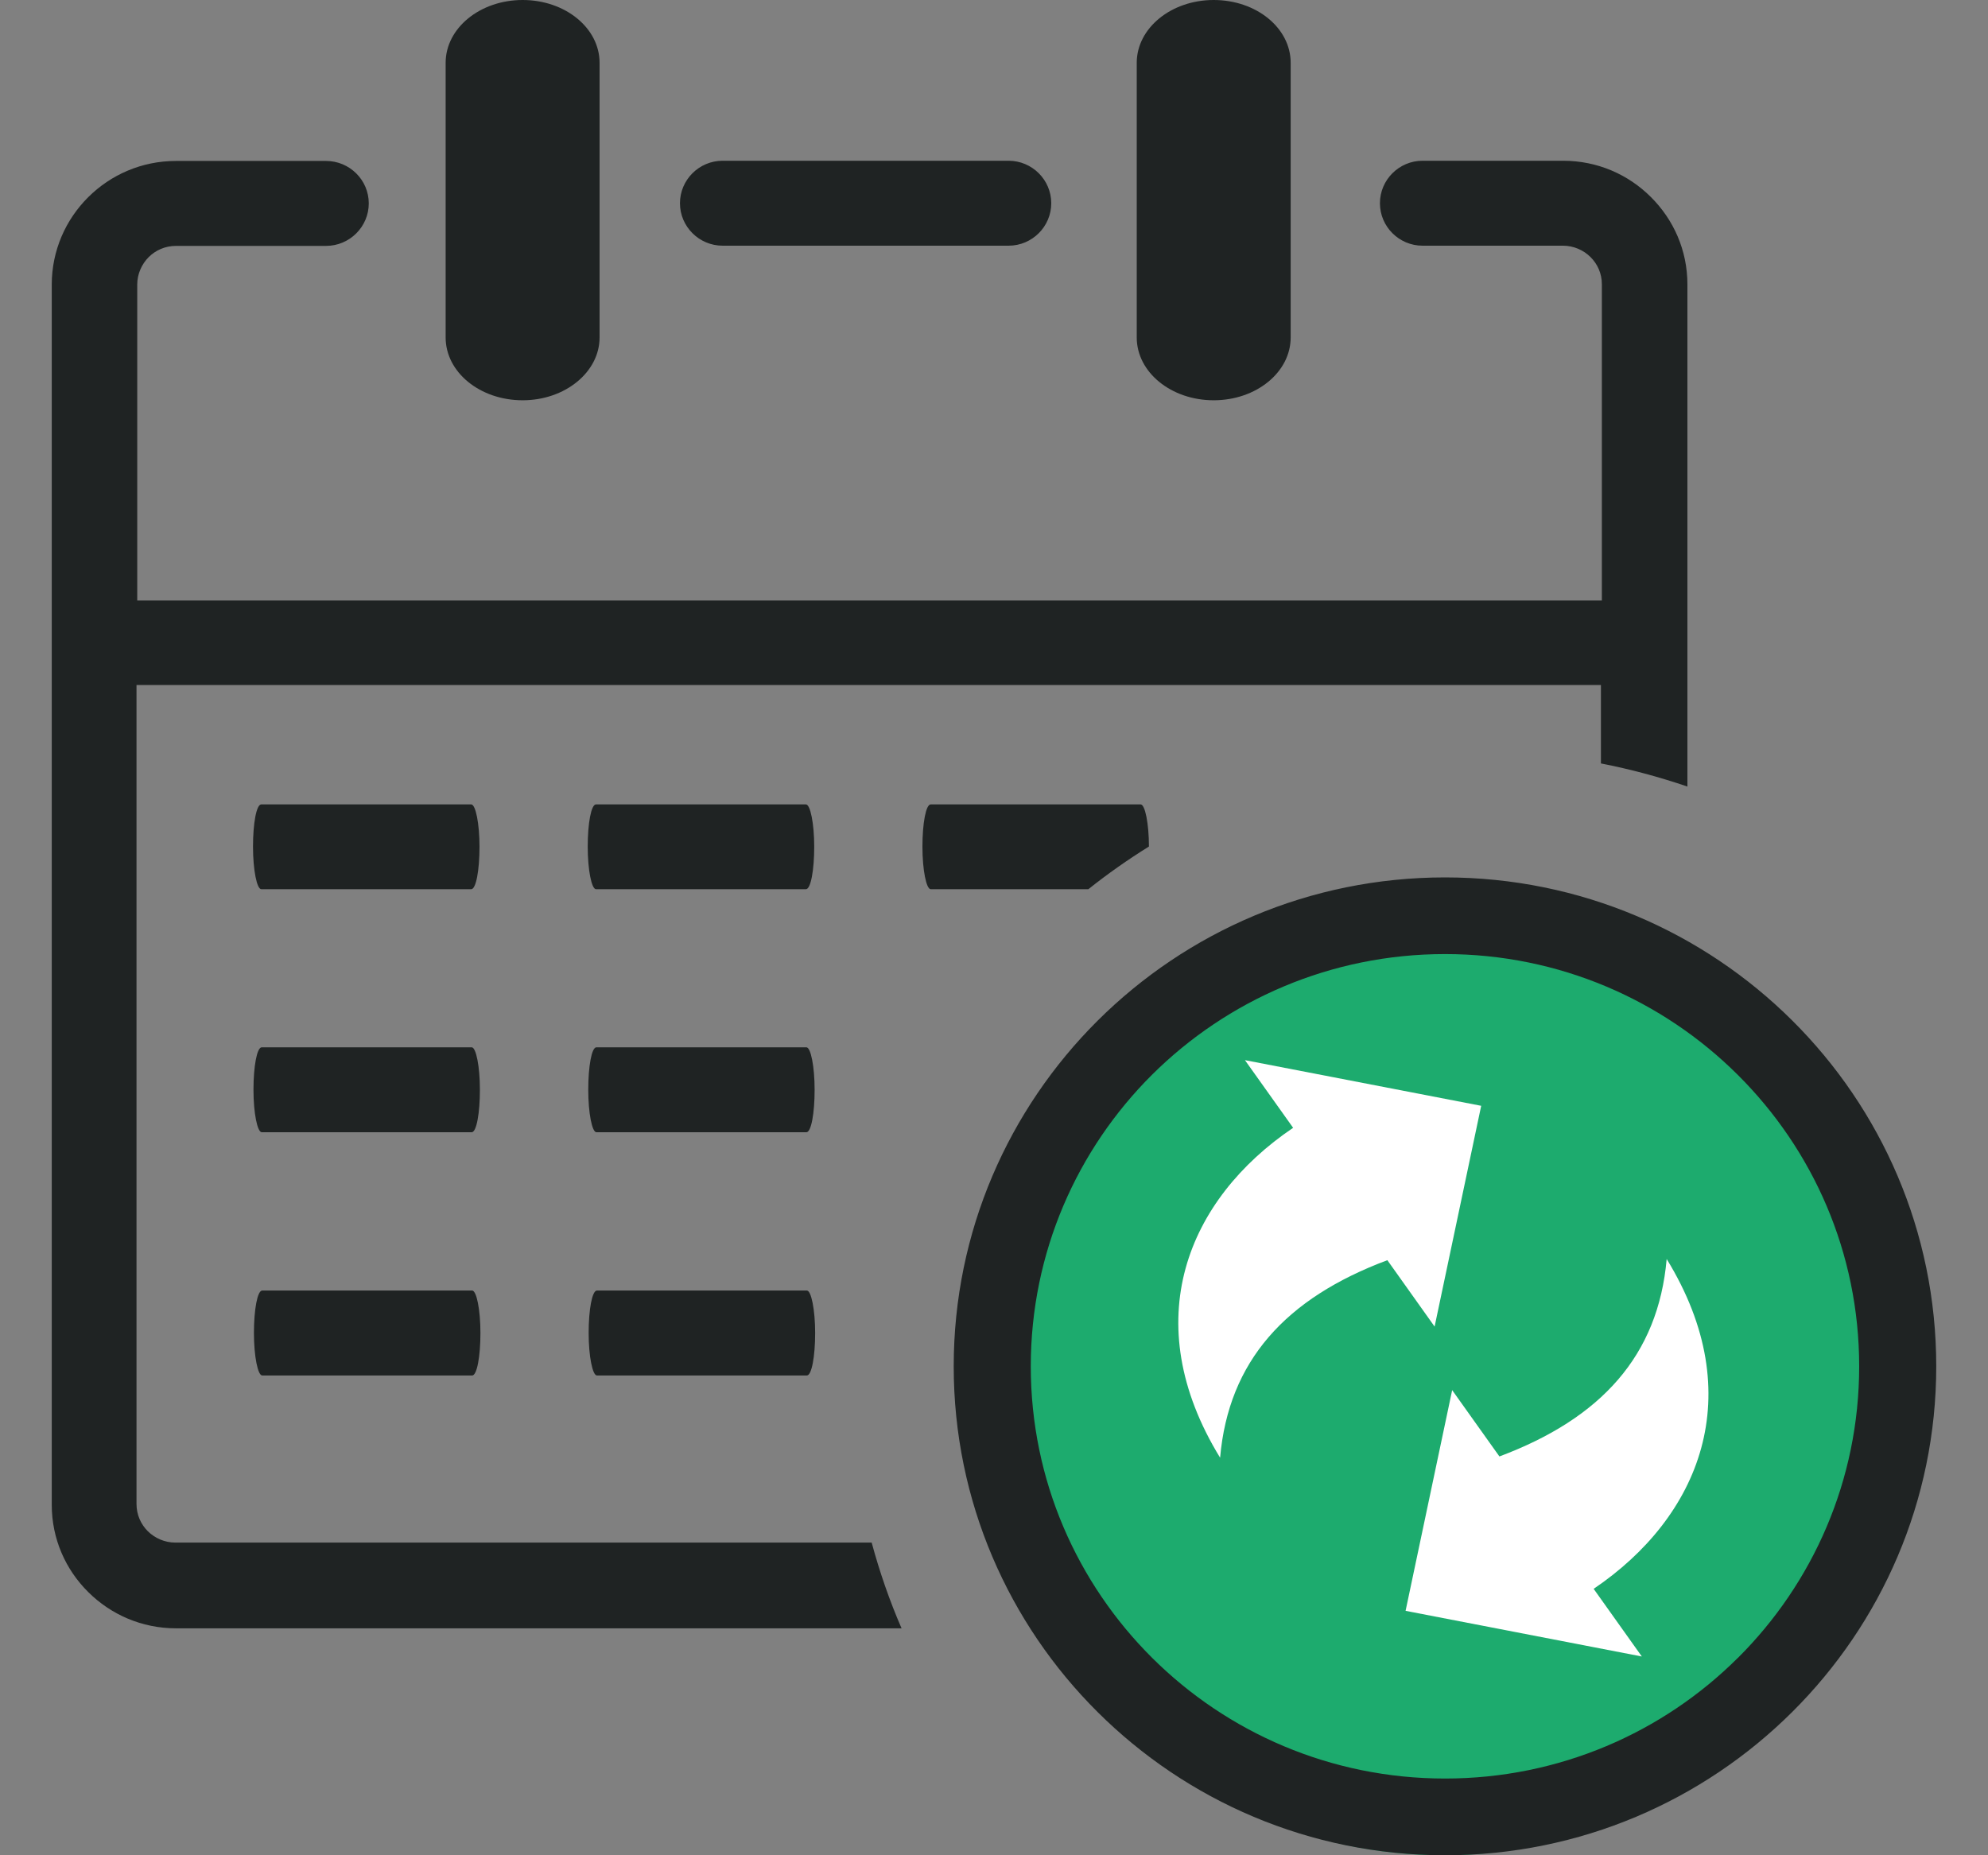 <svg width="30" height="28" viewBox="0 0 30 28" fill="none" xmlns="http://www.w3.org/2000/svg">
<rect x="0" y="0" width="30" height="28" fill="#808080" stroke="none"/>
<circle cx="21.781" cy="21" r="7" fill="#1DAB6E"/>
<path d="M17.154 0.948C17.154 0.426 17.672 0 18.315 0C18.96 0 19.477 0.423 19.477 0.948V5.093C19.477 5.615 18.96 6.041 18.315 6.041C17.672 6.041 17.154 5.617 17.154 5.093V0.948ZM21.806 13.242C23.852 13.242 25.706 14.068 27.047 15.403C28.389 16.738 29.219 18.583 29.219 20.621C29.219 22.656 28.389 24.5 27.047 25.836L27.045 25.838C25.701 27.175 23.848 28 21.806 28C19.758 28 17.904 27.174 16.563 25.838C15.222 24.504 14.392 22.658 14.392 20.621C14.392 18.585 15.222 16.741 16.563 15.405L16.565 15.403C17.907 14.068 19.76 13.242 21.806 13.242ZM26.224 16.222C25.094 15.096 23.531 14.399 21.806 14.399C20.079 14.399 18.515 15.096 17.384 16.221C16.255 17.346 15.555 18.902 15.555 20.621C15.555 22.339 16.255 23.894 17.386 25.02C18.517 26.146 20.079 26.842 21.806 26.842C23.533 26.842 25.096 26.146 26.224 25.022L26.227 25.02C27.356 23.896 28.056 22.34 28.056 20.621C28.056 18.903 27.356 17.348 26.224 16.222ZM3.943 13.42C3.877 13.42 3.818 13.132 3.818 12.778C3.818 12.426 3.869 12.14 3.943 12.14H7.111C7.177 12.14 7.236 12.428 7.236 12.778C7.236 13.132 7.184 13.42 7.111 13.42H3.943ZM8.994 13.42C8.928 13.42 8.869 13.132 8.869 12.778C8.869 12.426 8.921 12.14 8.994 12.14H12.162C12.228 12.14 12.287 12.428 12.287 12.778C12.287 13.132 12.235 13.42 12.162 13.42H8.994ZM14.045 13.42C13.979 13.42 13.92 13.132 13.92 12.778C13.92 12.426 13.972 12.14 14.045 12.14H17.213C17.279 12.14 17.338 12.426 17.338 12.776C17.021 12.973 16.715 13.188 16.424 13.42H14.045ZM3.95 17.088C3.884 17.088 3.825 16.8 3.825 16.447C3.825 16.094 3.877 15.806 3.95 15.806H7.118C7.184 15.806 7.242 16.094 7.242 16.447C7.242 16.8 7.191 17.088 7.118 17.088H3.95ZM9 17.088C8.935 17.088 8.877 16.8 8.877 16.447C8.877 16.094 8.928 15.806 9 15.806H12.169C12.235 15.806 12.293 16.094 12.293 16.447C12.293 16.8 12.242 17.088 12.169 17.088H9ZM3.957 20.759C3.891 20.759 3.832 20.471 3.832 20.118C3.832 19.765 3.884 19.477 3.957 19.477H7.125C7.191 19.477 7.25 19.765 7.25 20.118C7.25 20.471 7.198 20.759 7.125 20.759H3.957ZM9.008 20.759C8.942 20.759 8.883 20.471 8.883 20.118C8.883 19.765 8.935 19.477 9.008 19.477H12.176C12.242 19.477 12.301 19.765 12.301 20.118C12.301 20.471 12.249 20.759 12.176 20.759H9.008ZM6.725 0.948C6.725 0.426 7.242 0 7.887 0C8.53 0 9.048 0.423 9.048 0.948V5.093C9.048 5.615 8.528 6.041 7.887 6.041C7.242 6.041 6.725 5.617 6.725 5.093V0.948ZM2.06 9.063H24.173V4.291C24.173 4.127 24.107 3.984 24.001 3.879C23.896 3.774 23.745 3.708 23.588 3.708H21.467C21.113 3.708 20.824 3.42 20.824 3.067C20.824 2.714 21.113 2.426 21.467 2.426H23.588C24.107 2.426 24.573 2.634 24.913 2.974C25.254 3.313 25.464 3.776 25.464 4.293V11.871C25.04 11.726 24.605 11.609 24.159 11.522V10.338H24.173H2.06V22.698C2.06 22.862 2.126 23.005 2.231 23.11C2.338 23.215 2.487 23.281 2.645 23.281H13.154C13.274 23.725 13.424 24.158 13.605 24.575H2.657C2.14 24.575 1.672 24.367 1.331 24.027C0.991 23.69 0.781 23.227 0.781 22.71V4.295C0.781 3.781 0.991 3.315 1.331 2.976C1.672 2.637 2.138 2.429 2.657 2.429H4.92C5.275 2.429 5.565 2.716 5.565 3.069C5.565 3.423 5.275 3.711 4.92 3.711H2.657C2.493 3.711 2.349 3.776 2.243 3.881C2.138 3.987 2.071 4.136 2.071 4.293V9.066H2.06V9.063ZM10.905 3.708C10.55 3.708 10.261 3.42 10.261 3.067C10.261 2.714 10.55 2.426 10.905 2.426H15.22C15.575 2.426 15.864 2.714 15.864 3.067C15.864 3.42 15.575 3.708 15.22 3.708H10.905Z" fill="#1F2323"/>
<path d="M22.352 16.689L21.649 20.021L20.936 19.019C19.401 19.593 18.54 20.541 18.412 22C17.151 19.943 17.916 18.101 19.514 17.021L18.787 16L22.352 16.689ZM21.211 24.311L21.914 20.98L22.627 21.981C24.161 21.407 25.023 20.46 25.151 19.001C26.412 21.057 25.646 22.899 24.049 23.979L24.776 25L21.211 24.311Z" fill="white"/>
</svg>
